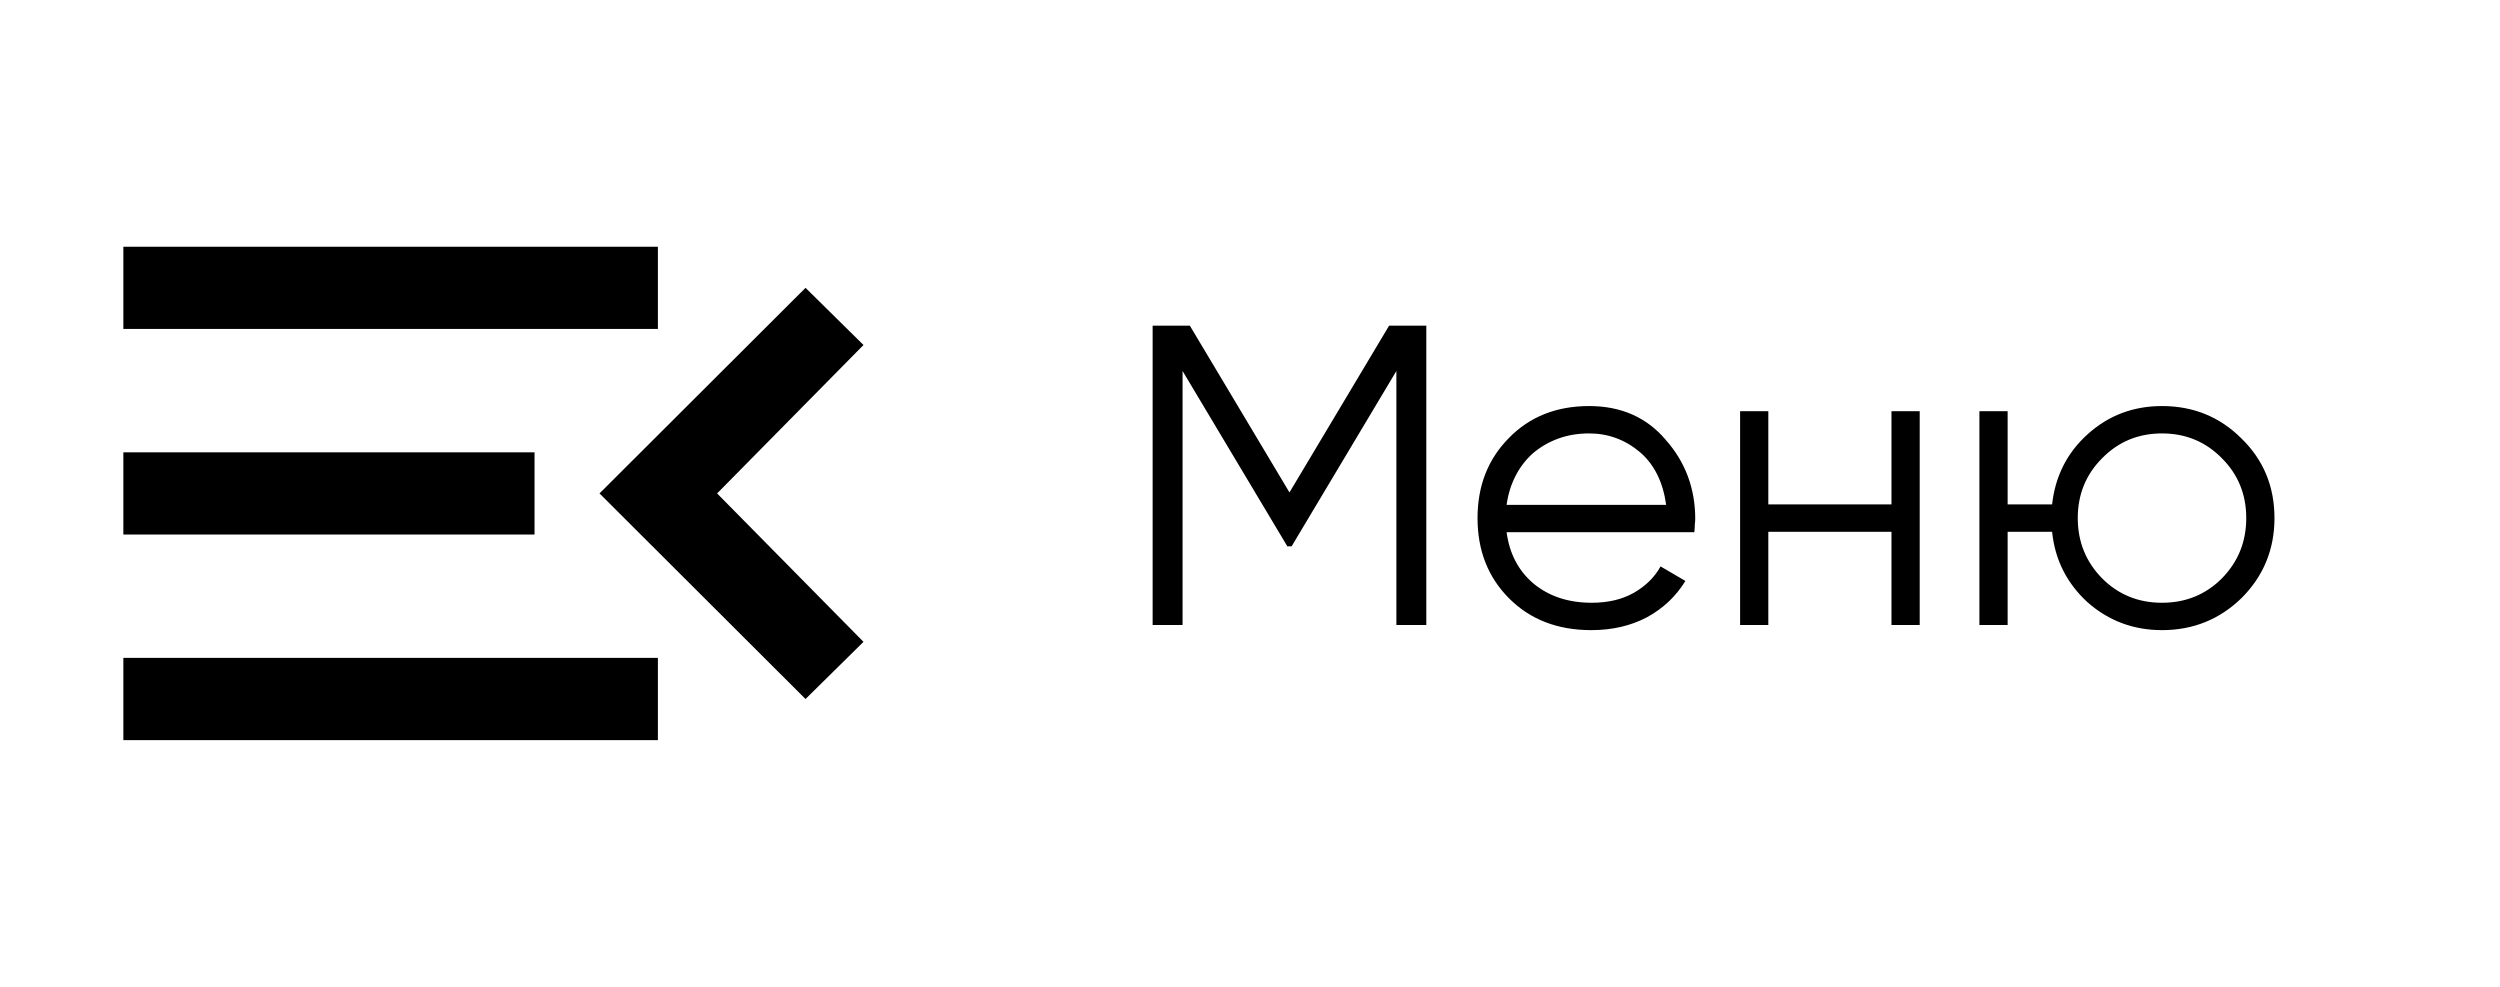 <svg width="76" height="30" viewBox="0 0 76 30" fill="none" xmlns="http://www.w3.org/2000/svg">
<path d="M26.25 19.512L24.488 21.25L18.225 15L24.488 8.75L26.25 10.488L21.8 15L26.25 19.512ZM3.75 7.5H20V10H3.75V7.5ZM3.75 16.25V13.75H16.25V16.25H3.75ZM3.75 22.5V20H20V22.5H3.75Z" fill="black"/>
<path d="M43.36 9.9V19H42.45V11.278L39.265 16.608H39.135L35.95 11.278V19H35.04V9.9H36.171L39.2 14.97L42.229 9.9H43.36ZM48.31 12.344C49.281 12.344 50.057 12.686 50.638 13.371C51.236 14.047 51.535 14.849 51.535 15.776C51.535 15.819 51.53 15.876 51.522 15.945C51.522 16.014 51.517 16.092 51.508 16.179H45.801C45.888 16.838 46.166 17.362 46.633 17.752C47.102 18.133 47.687 18.324 48.389 18.324C48.883 18.324 49.307 18.224 49.663 18.025C50.026 17.817 50.3 17.548 50.481 17.219L51.236 17.661C50.95 18.129 50.559 18.497 50.066 18.766C49.572 19.026 49.008 19.156 48.376 19.156C47.353 19.156 46.521 18.835 45.88 18.194C45.238 17.553 44.917 16.738 44.917 15.75C44.917 14.771 45.234 13.96 45.867 13.319C46.499 12.669 47.314 12.344 48.31 12.344ZM48.31 13.176C47.972 13.176 47.66 13.228 47.374 13.332C47.089 13.436 46.833 13.583 46.608 13.774C46.391 13.965 46.213 14.194 46.075 14.463C45.936 14.732 45.845 15.026 45.801 15.347H50.651C50.555 14.654 50.291 14.121 49.858 13.748C49.407 13.367 48.891 13.176 48.31 13.176ZM57.501 12.5H58.359V19H57.501V16.166H53.757V19H52.899V12.5H53.757V15.334H57.501V12.5ZM65.725 12.344C66.678 12.344 67.484 12.673 68.143 13.332C68.81 13.982 69.144 14.788 69.144 15.75C69.144 16.703 68.81 17.514 68.143 18.181C67.475 18.831 66.669 19.156 65.725 19.156C64.858 19.156 64.104 18.874 63.463 18.311C62.83 17.73 62.47 17.015 62.384 16.166H61.032V19H60.174V12.5H61.032V15.334H62.384C62.479 14.476 62.839 13.765 63.463 13.202C64.095 12.63 64.849 12.344 65.725 12.344ZM63.905 17.583C64.399 18.077 65.005 18.324 65.725 18.324C66.444 18.324 67.051 18.077 67.545 17.583C68.039 17.08 68.286 16.469 68.286 15.75C68.286 15.031 68.039 14.424 67.545 13.93C67.051 13.427 66.444 13.176 65.725 13.176C65.005 13.176 64.399 13.427 63.905 13.93C63.411 14.424 63.164 15.031 63.164 15.75C63.164 16.469 63.411 17.08 63.905 17.583Z" fill="black"/>
</svg>
